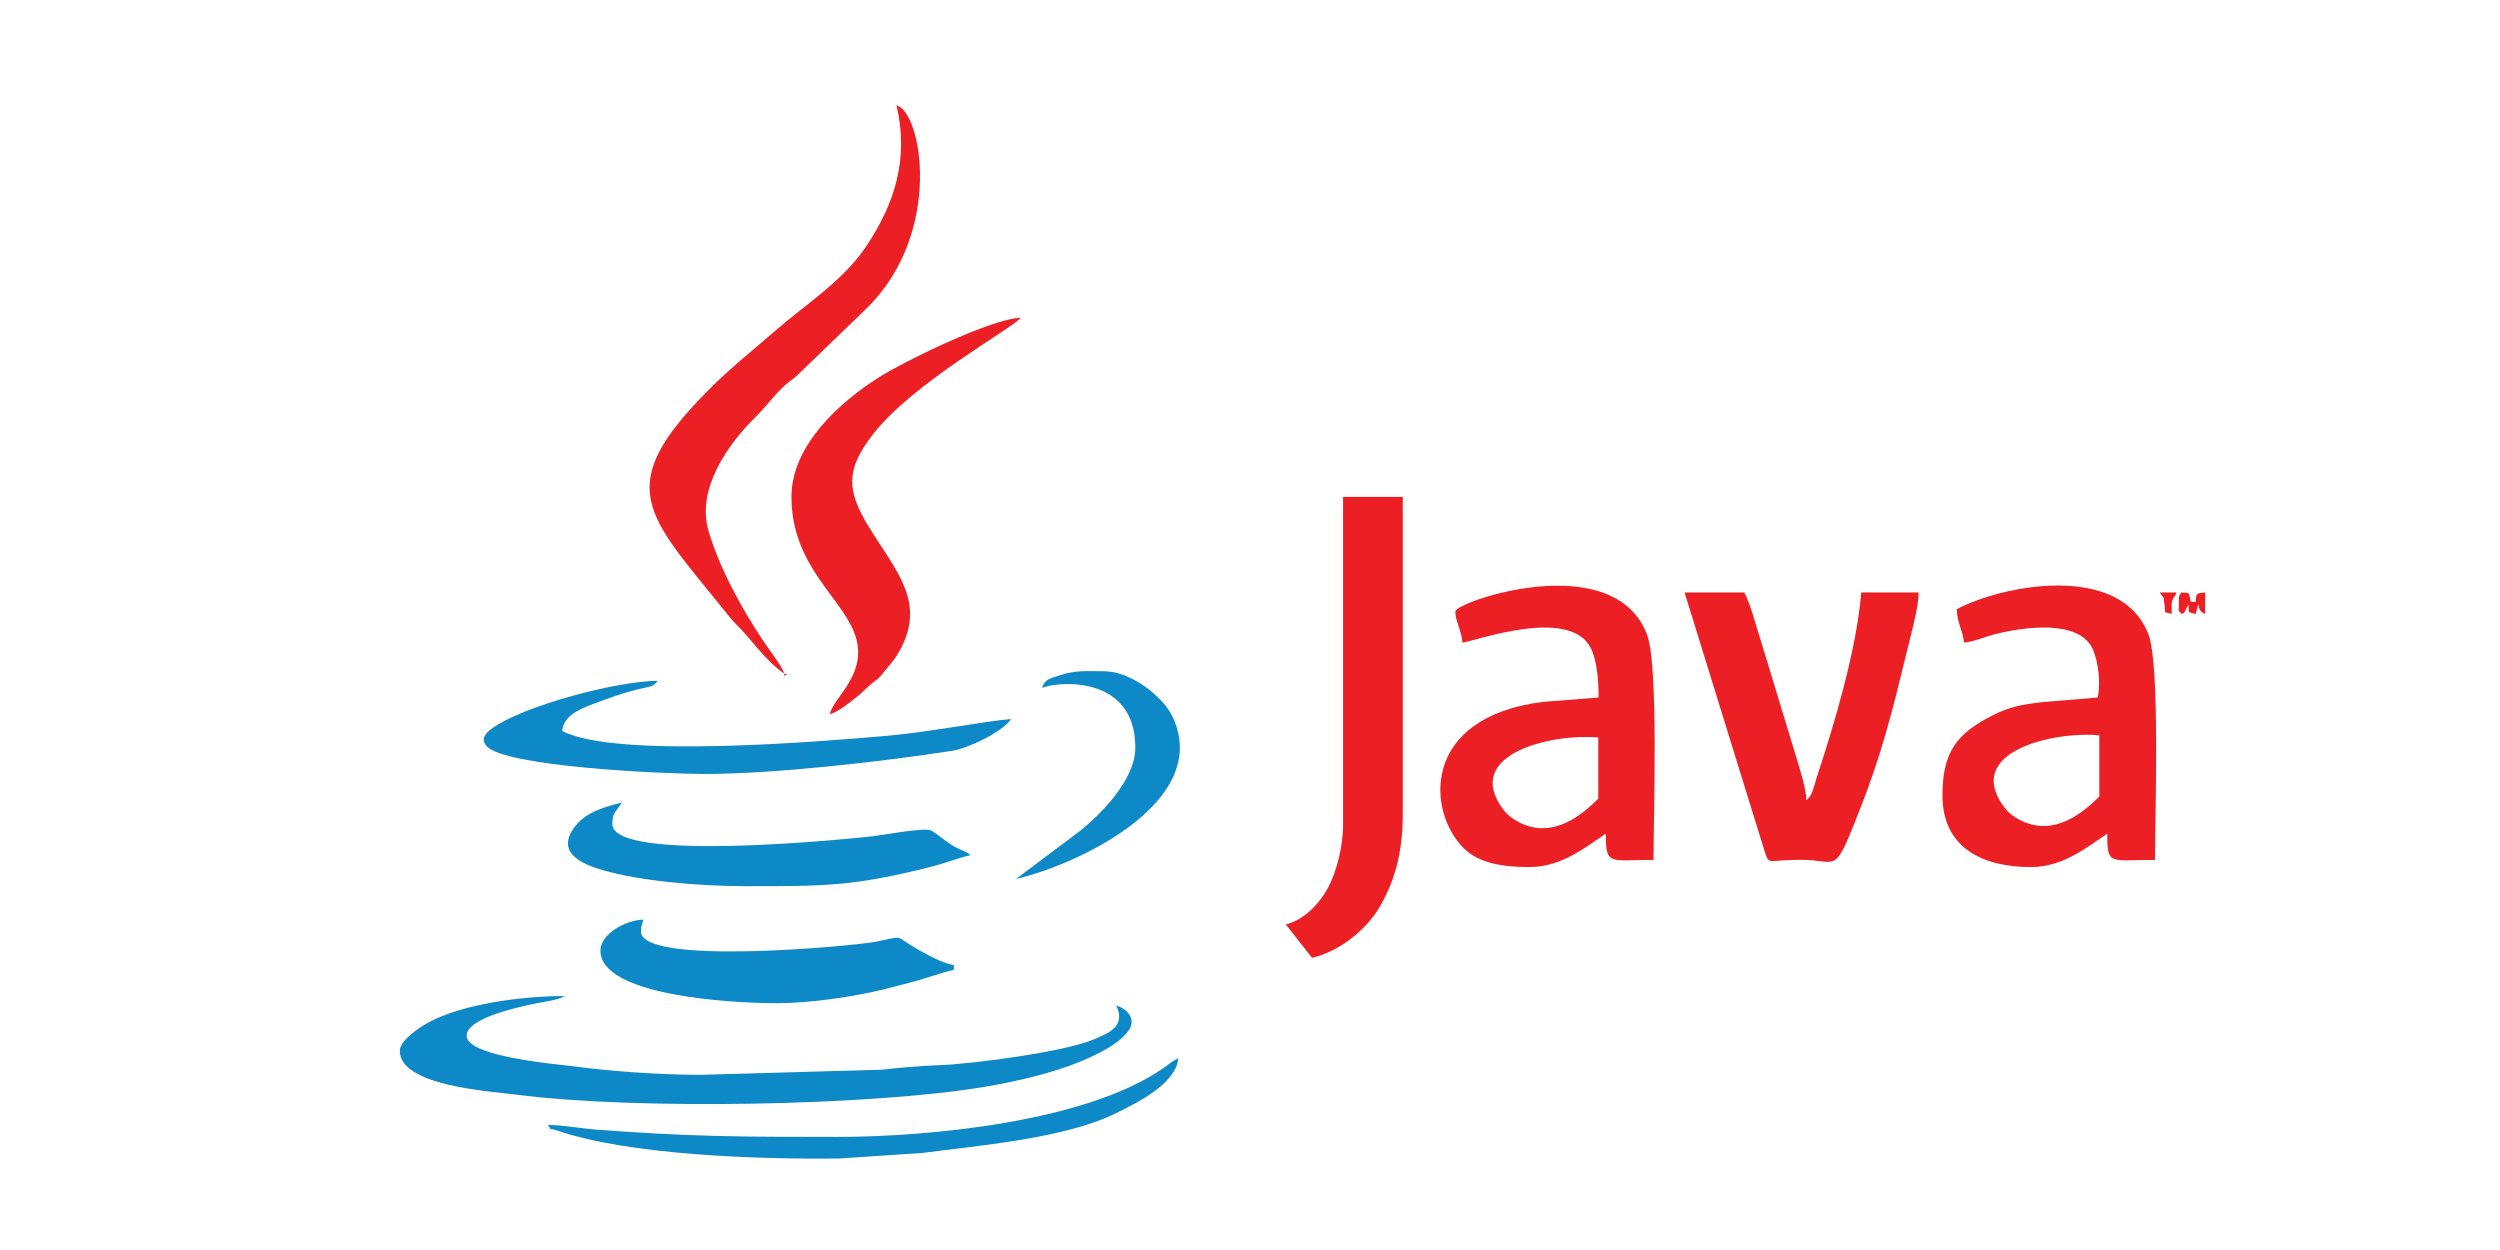 <?xml version="1.0" encoding="UTF-8"?>
<!DOCTYPE svg PUBLIC "-//W3C//DTD SVG 1.1//EN" "http://www.w3.org/Graphics/SVG/1.1/DTD/svg11.dtd">
<!-- Creator: CorelDRAW 2020 (64-Bit) -->
<svg xmlns="http://www.w3.org/2000/svg" xml:space="preserve" width="50.8mm" height="25.4mm" version="1.1" style="shape-rendering:geometricPrecision; text-rendering:geometricPrecision; image-rendering:optimizeQuality; fill-rule:evenodd; clip-rule:evenodd"
viewBox="0 0 5080 2540"
 xmlns:xlink="http://www.w3.org/1999/xlink"
 xmlns:xodm="http://www.corel.com/coreldraw/odm/2003">
 <defs>
  <style type="text/css">
   <![CDATA[
    .fil1 {fill:#0C89C6}
    .fil0 {fill:#EB1F24}
   ]]>
  </style>
 </defs>
 <g id="Layer_x0020_1">
  <g id="_2124065720320">
   <path class="fil0" d="M3976.2 1237.83c0.65,29.28 12.45,42.66 14.56,67.93 19.96,-1.67 42.33,-11.89 64.95,-17.53 53.73,-13.4 169.88,-31.53 197.26,31.9 10.95,25.37 15.97,69.56 9.52,97.24l-112.04 9.27c-42.51,4.81 -67.47,10.03 -99.92,26.23 -74.69,37.28 -103.45,75.39 -103.45,163.44 0,108.38 84.23,145.57 179.54,145.57 65.84,0 115.17,-41.08 155.28,-67.93 0,65.54 4.85,53.38 97.05,53.38 0,-90.44 10.49,-395.43 -13.08,-457.6 -55.93,-147.49 -295.58,-101.69 -389.67,-51.9zm289.58 256.31c0,84.67 0,124.25 0,124.25 -44.42,45.03 -100.33,79.45 -161.34,47.85 -6.64,-3.43 -12.56,-7.22 -17.71,-11.34 -5.22,-4.17 -9.68,-8.71 -13.36,-13.56 -86.4,-114.16 100.49,-155.99 192.41,-147.2z"/>
   <path class="fil0" d="M2957.2 1242.68c0,18.12 12.6,39.65 14.55,63.08 22.98,-1.91 217.37,-74.5 260.67,11.06 12.48,24.65 15.92,64.49 15.92,100.55l-112.51 8.79c-250.41,31.21 -236.27,225.04 -160.61,298.29 30.77,29.78 78.7,37.43 132.4,37.43 65.84,0 115.17,-41.08 155.28,-67.93 0,66 8,53.38 97.05,53.38 0,-90.44 10.49,-395.43 -13.09,-457.6 -67.54,-178.16 -389.66,-66.91 -389.66,-47.05zm290.47 255.93c0,84.67 0,124.25 0,124.25 -44.42,45.03 -100.33,79.45 -161.34,47.85 -6.64,-3.43 -12.56,-7.22 -17.71,-11.34 -5.22,-4.17 -9.68,-8.71 -13.36,-13.56 -86.4,-114.16 100.49,-155.99 192.41,-147.2z"/>
   <path class="fil0" d="M3898.56 1203.86l-116.46 0c-9.6,115.38 -53.24,263.16 -90.36,375.46 -5.96,18.05 -8.41,37.3 -21.24,46.7 -0.65,-29.06 -18.85,-80.17 -27.02,-108.85l-63.34 -208.39c-11.49,-34.23 -21.1,-77.12 -35.8,-104.92l-121.32 0 162.84 526.43c10.33,29.22 2.57,16.6 75.09,16.87 70.31,0.25 65.52,30.68 107.99,-76.07 19.42,-48.82 36.79,-94.71 52.6,-146.36 26.9,-87.89 40.21,-149.67 61.53,-234.46 5.76,-22.92 15.49,-61.53 15.49,-86.41z"/>
   <path class="fil0" d="M2729.13 1674.54c0,47.16 -13.62,97.61 -30.62,129.5 -16.84,31.6 -48.72,65.65 -85.83,74.3l53.38 67.93c56.76,-13.22 109.83,-57.31 136.23,-101.54 29.9,-50.08 48.16,-109.05 48.16,-189.6l0 -645.37 -121.32 0 0 664.78z"/>
   <path class="fil0" d="M1593.68 1368.84c-3.74,-14 -31.49,-49.44 -43.72,-67.89 -42.63,-64.23 -89.65,-149.01 -110.71,-224.1 -23.94,-85.34 41.94,-176.21 94.97,-228.45 21.79,-21.47 34.45,-39.89 55.71,-60.74 12,-11.76 17.35,-13.77 29.18,-24.19l143.23 -138.21c154.46,-153.21 111.03,-397.5 59.4,-411.29 25.63,110 -4.32,199.73 -60.13,284.39 -47.78,72.49 -123.85,119.21 -188.42,175.51 -46.12,40.21 -87.68,72.84 -131.15,116.32 -199.81,199.82 -129.08,252.89 31.04,451.77 11.24,13.96 13.88,17.99 27.21,31.03 22.92,22.39 56.26,70.99 93.39,95.85z"/>
   <path class="fil1" d="M812.44 2135.52c0,70.91 181.83,81.75 236.34,88.77 246.27,31.7 720.22,22.42 948.38,-15.26 67.28,-11.11 143.99,-29 199.7,-52.62 32.47,-13.77 74.91,-33.66 95.16,-60.58 19.99,-26.55 -4.81,-47.43 -23.86,-52.51 20.74,43.24 -17.18,56.14 -43.63,67.97 -58.12,26 -255.4,51.72 -320.3,53.34 -31.9,0.8 -82.47,5.65 -112.32,8.99l-368.06 10.42c-82.22,0 -183.15,-7.03 -263.52,-17.92 -22.76,-3.09 -207.28,-17.94 -212.02,-59.72 -4.23,-37.36 109.82,-61.33 141.12,-67.53 24.86,-4.93 45.34,-7.04 57.83,-14.96 -85.43,0 -210,16.09 -279.5,55.32 -17.28,9.76 -55.32,35.12 -55.32,56.29z"/>
   <path class="fil0" d="M1608.24 1009.76c0,195.03 199.43,242.65 114.49,381.38 -10.97,17.93 -31.96,41.85 -36.85,60.19 18.27,-4.88 39.58,-23.29 53.47,-33.87 10.59,-8.07 13.04,-11.75 23.03,-20.64 35.4,-31.49 7.89,-0.27 45.97,-46.23 8.39,-10.13 13.05,-16.41 19.85,-28.67 54.59,-98.39 -7.71,-161.74 -62.64,-251.12 -47.37,-77.05 -45.2,-118.35 7.54,-187.32 80.22,-104.89 286.03,-217.26 300.97,-237.65 -59.3,1.33 -238.01,88.87 -290.22,122.25 -77.75,49.69 -175.61,136.99 -175.61,241.68z"/>
   <path class="fil1" d="M1220.05 1931.72c0,89.66 254.49,106.75 359.07,106.75 60.2,0 138.04,-10.9 191.21,-22.3 29.8,-6.38 57.59,-13.98 85.41,-21.34 27.43,-7.25 55.96,-18.12 82.46,-24.3l0 -9.7c-20.46,-1.7 -61.2,-24.59 -77.48,-34.13 -45.92,-26.93 -21.66,-24.67 -81.29,-13.06 -43.86,8.54 -476.9,49.63 -476.9,-20.75 0,-13.1 2.32,-13.37 4.86,-24.26 -34.9,0.78 -87.34,28.53 -87.34,63.09z"/>
   <path class="fil1" d="M1516.04 1800.7c161.04,0 215.67,0.55 373.65,-38.8 29.83,-7.44 54.93,-17.86 82.48,-24.28 -11.11,-9.65 -21.63,-9.56 -40.91,-22.18 -10.59,-6.93 -32.27,-25.01 -40.12,-28.15 -15.01,-5.99 -93.16,9.13 -117.51,11.92 -34.99,4.02 -529.32,55.86 -529.32,-24.67 0,-21.75 4.49,-21.39 19.41,-43.67 -44.1,10.27 -82.07,24.01 -102.02,58.35 -26.72,46.01 22.84,67.14 62.07,78.64 74.79,21.94 193.56,32.84 292.27,32.84z"/>
   <path class="fil1" d="M1433.55 1572.64c139.1,0 360.32,-25 501.29,-47.03 33.85,-5.29 102.53,-38.77 119.81,-64.57 -53.34,4.43 -168.09,26.79 -252.18,34.1 -125.54,10.9 -551.71,47.49 -660.06,-9.84 2.98,-35.78 45.63,-48.45 83.18,-62.39 18.21,-6.76 34.85,-12.4 54.72,-18.06 39.17,-11.16 45.16,-6.4 56.19,-21.45 -79.91,0 -271.02,49.72 -335.8,96.12 -12.09,8.65 -25.97,21.07 -11.49,36.98 36.86,40.53 348.61,56.14 444.34,56.14z"/>
   <path class="fil1" d="M1700.43 2310.2c-193.25,0 -299.09,-0.43 -489.77,-14.87 -28.15,-2.14 -67.48,-9.39 -97.37,-9.39 12.79,17.45 -3.92,3.46 18.07,11.05 146.38,50.49 412.47,59.07 574.12,57.07l168.31 -11.22c117.77,-15.45 290.85,-29.6 394.45,-81.08 41.07,-20.41 121.7,-59.06 126.08,-111.69 -16.38,8.67 -16.71,11 -31.94,21.44 -157.86,108.3 -473.25,138.69 -661.95,138.69z"/>
   <path class="fil1" d="M2117.74 1397.95c25.81,-12.38 189.24,-30.25 189.24,121.31 0,65.66 -71.18,135.97 -112.28,169.16l-130.34 97.72c130.77,-30.46 401.17,-160.66 317.24,-331.79 -19.11,-38.95 -83.62,-90.36 -137.7,-90.36 -38.25,0 -57.01,-2.77 -92.95,8.95 -17.71,5.77 -28.71,8.14 -33.21,25.01z"/>
   <path class="fil0" d="M4427.47 1218.41c0,38.33 -2.02,15.27 4.85,29.12 13.15,-5.31 0.99,3.37 8.1,-6.46l6.46 -12.95c1.58,18.97 -2.94,14.74 14.55,19.41l5.45 -19.22c0.07,0.85 0.59,1.49 0.85,3.22 1.45,9.32 6.01,13.13 13.12,16l0 -43.67c-17.86,1.49 -17.93,1.56 -19.42,19.41l-9.7 0c-5.16,-22.15 -1.01,-17.4 -19.41,-19.41 -3.32,5.92 -4.85,5.19 -4.85,14.55z"/>
   <path class="fil0" d="M4412.91 1247.53c0,-26.79 -1.67,-21.14 4.54,-34.28 1.88,-3.98 0.43,3.71 5.17,-9.39l-33.97 0c12.54,18.73 5.47,1.61 9.52,24.44 3.29,18.49 -5.27,13.89 14.74,19.23z"/>
   <polygon class="fil0" points="1593.68,1368.84 1593.68,1373.69 1599.34,1369.65 "/>
  </g>
 </g>
</svg>
